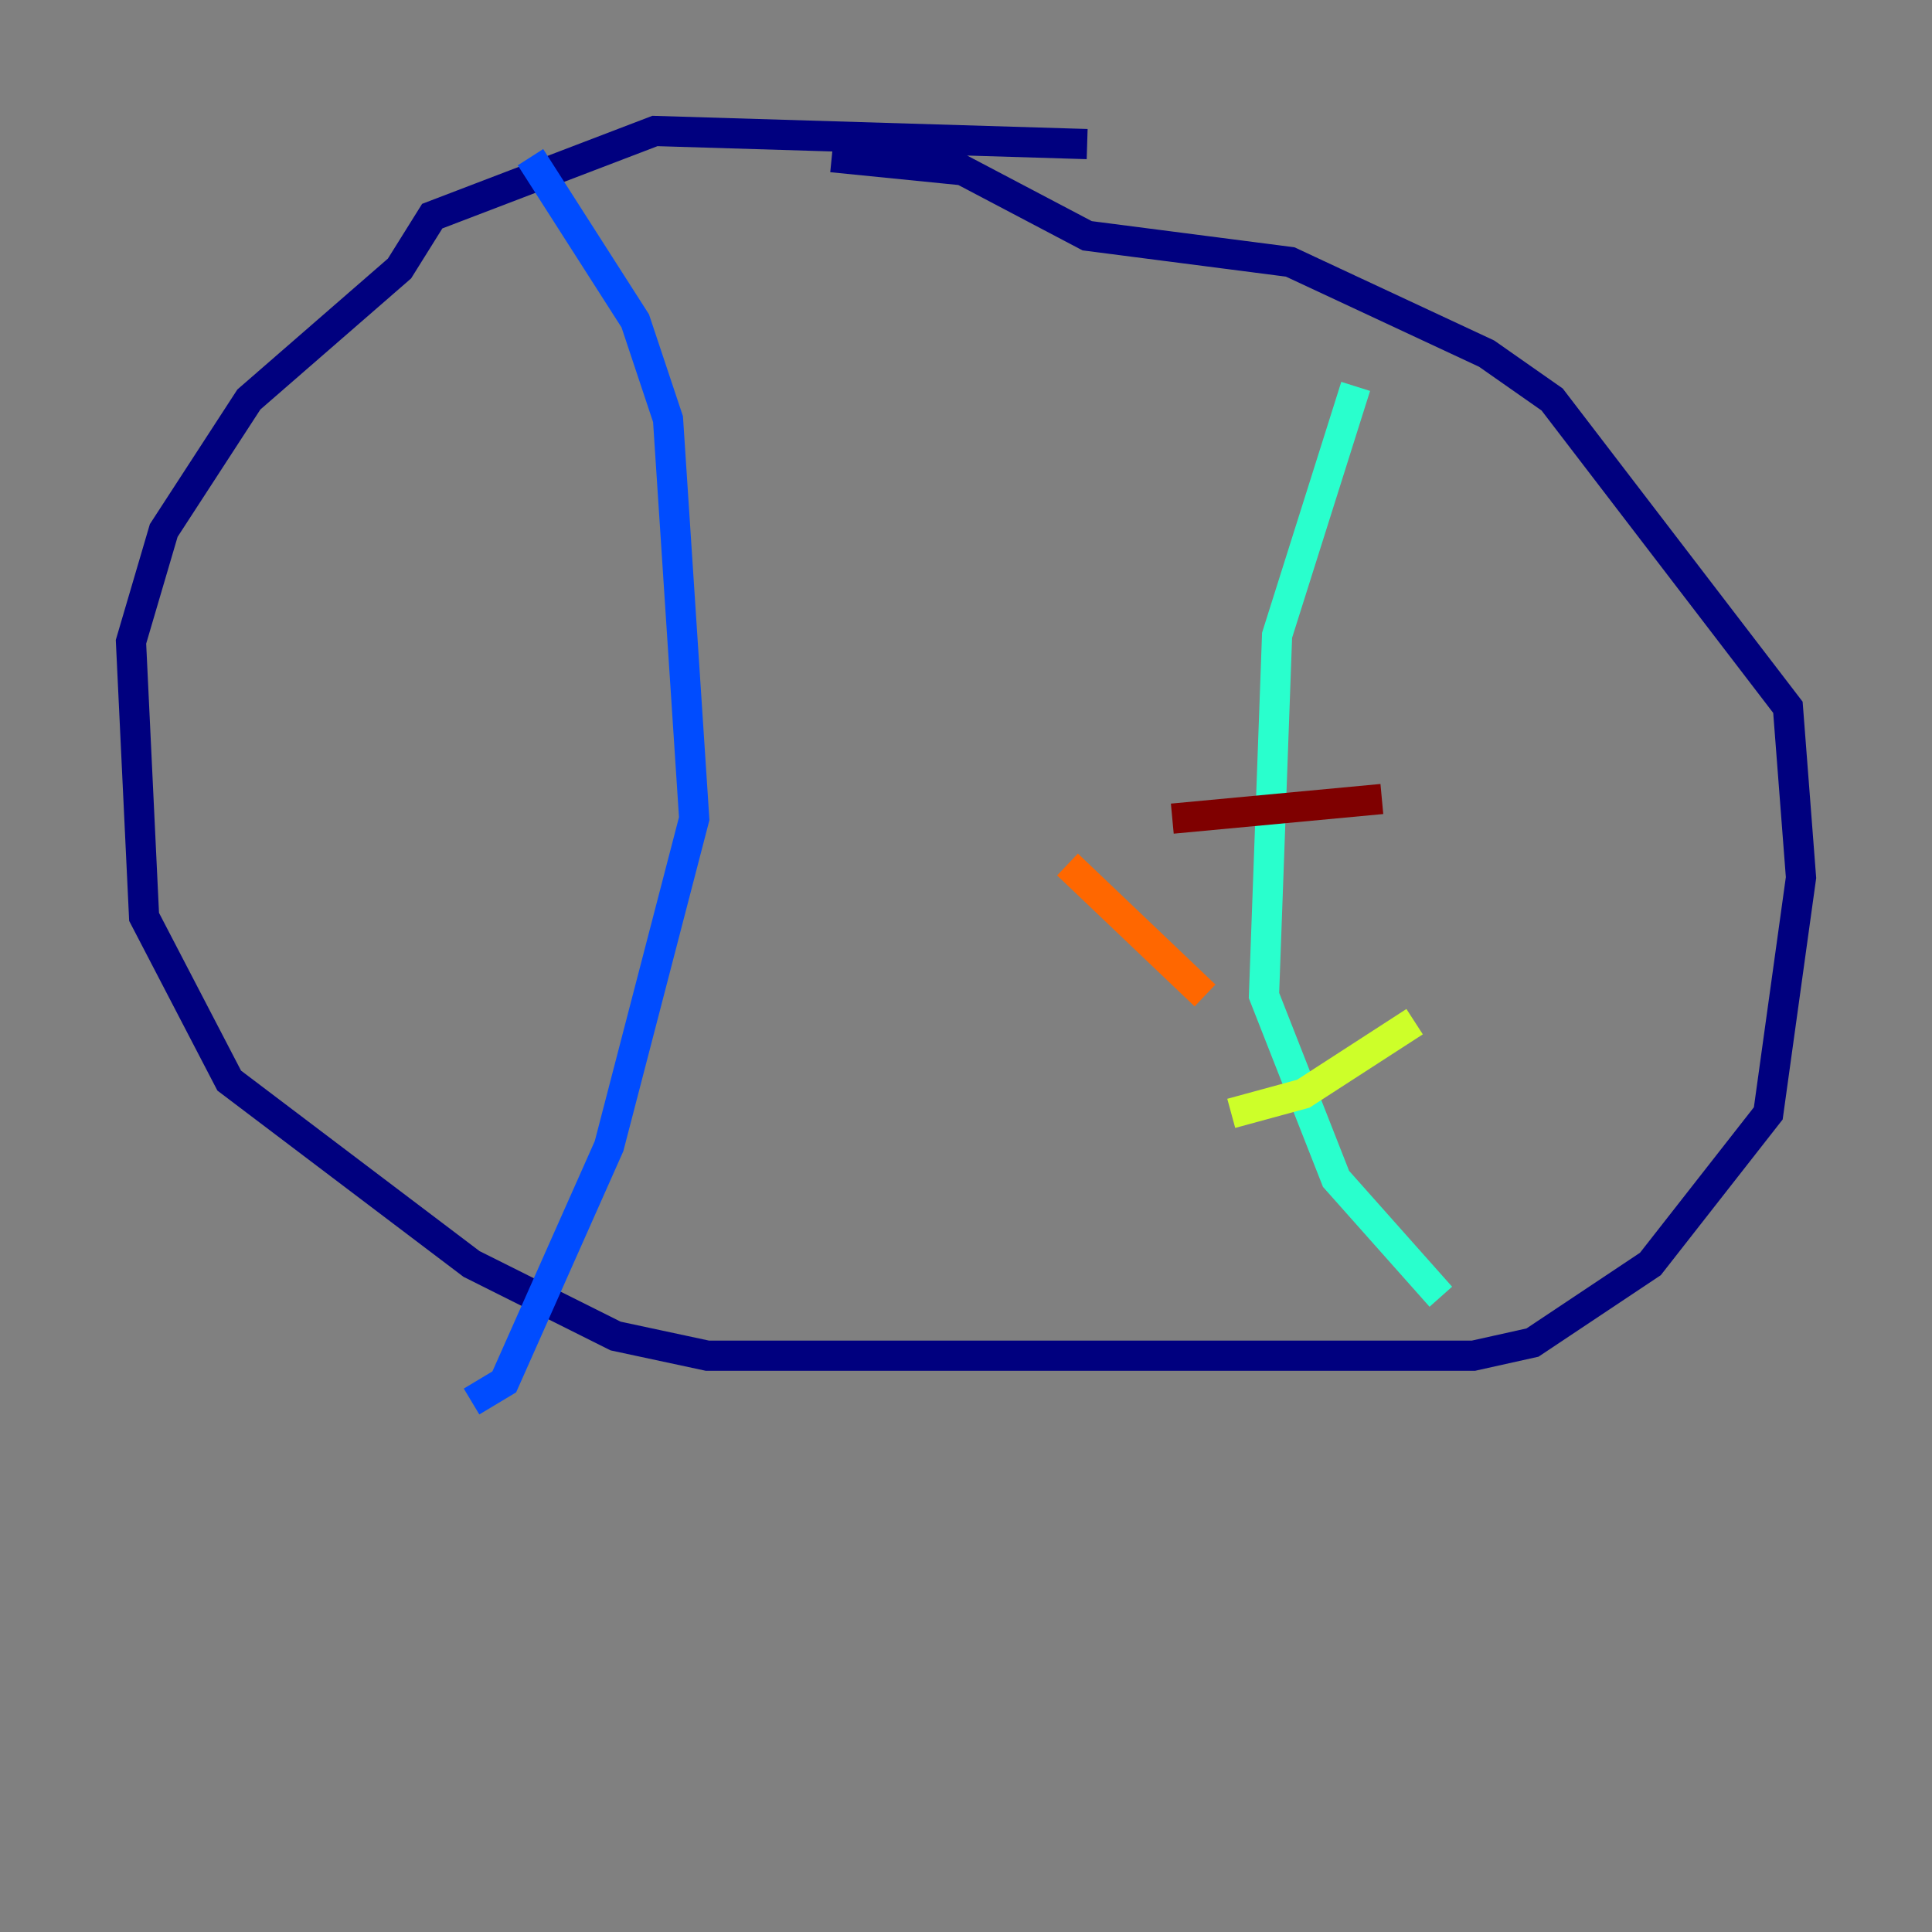 <?xml version="1.0" encoding="utf-8" ?>
<svg baseProfile="tiny" height="128" version="1.2" viewBox="0,0,128,128" width="128" xmlns="http://www.w3.org/2000/svg" xmlns:ev="http://www.w3.org/2001/xml-events" xmlns:xlink="http://www.w3.org/1999/xlink"><rect x="0" y="0" width="128" height="128" fill="#808080" stroke="none"/><defs /><polyline fill="none" points="72.027,9.546 43.39,8.678 28.637,14.319 26.468,17.79 16.488,26.468 10.848,35.146 8.678,42.522 9.546,60.746 15.186,71.593 31.241,83.742 40.786,88.515 46.861,89.817 97.627,89.817 101.532,88.949 109.342,83.742 117.153,73.763 119.322,58.142 118.454,46.861 102.834,26.468 98.495,23.43 85.478,17.356 72.027,15.62 63.783,11.281 55.105,10.414" stroke="#00007f" stroke-width="2" /><polyline fill="none" points="35.146,10.414 42.088,21.261 44.258,27.77 45.993,54.237 40.352,75.932 33.41,91.552 31.241,92.854" stroke="#004cff" stroke-width="2" /><polyline fill="none" points="89.817,25.6 84.61,42.088 83.742,65.953 88.515,78.102 95.458,85.912" stroke="#29ffcd" stroke-width="2" /><polyline fill="none" points="81.573,73.763 86.346,72.461 93.722,67.688" stroke="#cdff29" stroke-width="2" /><polyline fill="none" points="79.837,65.953 70.725,57.275" stroke="#ff6700" stroke-width="2" /><polyline fill="none" points="77.668,54.237 91.552,52.936" stroke="#7f0000" stroke-width="2" /></svg>